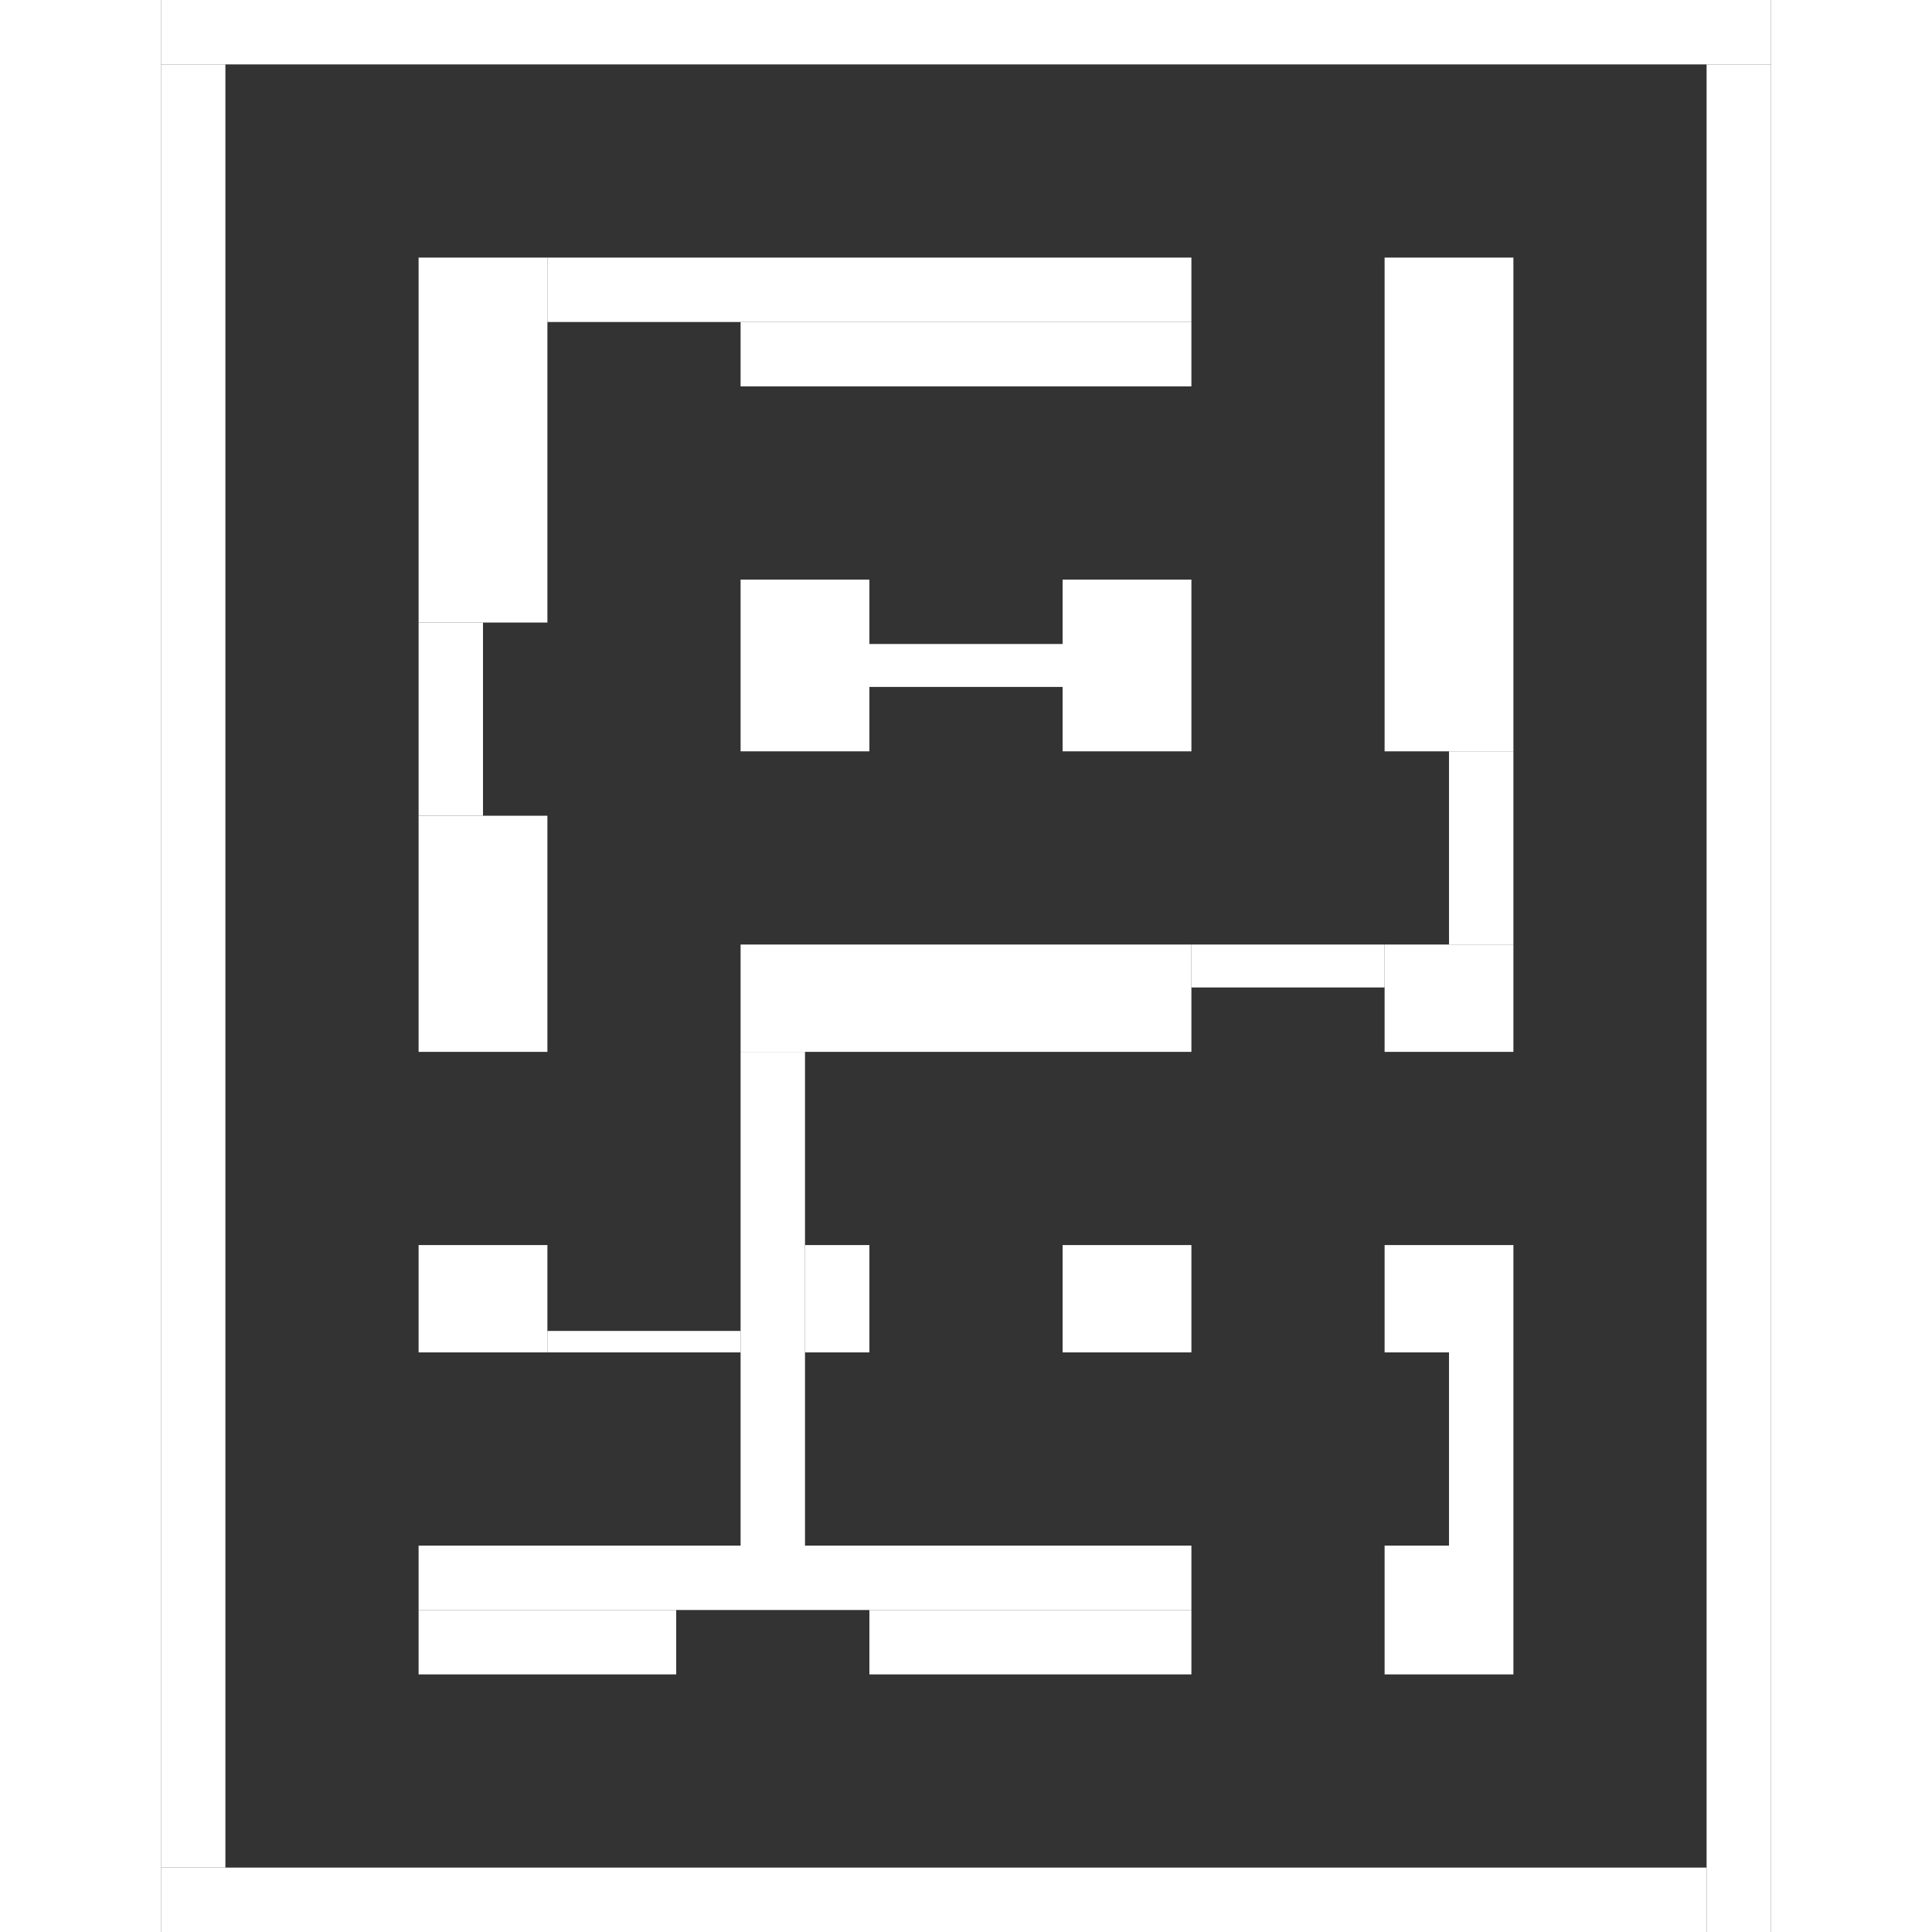 <svg xmlns="http://www.w3.org/2000/svg" viewBox="0 0 750 900" width="200" height="200" fill="white"><rect x="0" y="0" width="750" height="900" fill="#333333" stroke="none"/><rect x="0" y="0" width="750" height="30"></rect><rect x="720" y="30" width="30" height="870"></rect><rect x="0" y="870" width="720" height="30"></rect><rect x="0" y="30" width="30" height="840"></rect><rect x="120" y="120" width="60" height="170"></rect><rect x="120" y="380" width="60" height="110"></rect><rect x="120" y="290" width="30" height="90"></rect><rect x="180" y="120" width="300" height="30"></rect><rect x="270" y="150" width="210" height="30"></rect><rect x="270" y="270" width="60" height="80"></rect><rect x="420" y="270" width="60" height="80"></rect><rect x="330" y="300" width="90" height="20"></rect><rect x="570" y="120" width="60" height="230"></rect><rect x="600" y="350" width="30" height="90"></rect><rect x="570" y="720" width="60" height="60"></rect><rect x="600" y="630" width="30" height="90"></rect><rect x="570" y="580" width="60" height="50"></rect><rect x="570" y="440" width="60" height="50"></rect><rect x="480" y="440" width="90" height="20"></rect><rect x="270" y="440" width="210" height="50"></rect><rect x="300" y="580" width="30" height="50"></rect><rect x="420" y="580" width="60" height="50"></rect><rect x="270" y="490" width="30" height="230"></rect><rect x="120" y="750" width="120" height="30"></rect><rect x="330" y="750" width="150" height="30"></rect><rect x="120" y="720" width="360" height="30"></rect><rect x="120" y="580" width="60" height="50"></rect><rect x="180" y="620" width="90" height="10"></rect></svg>